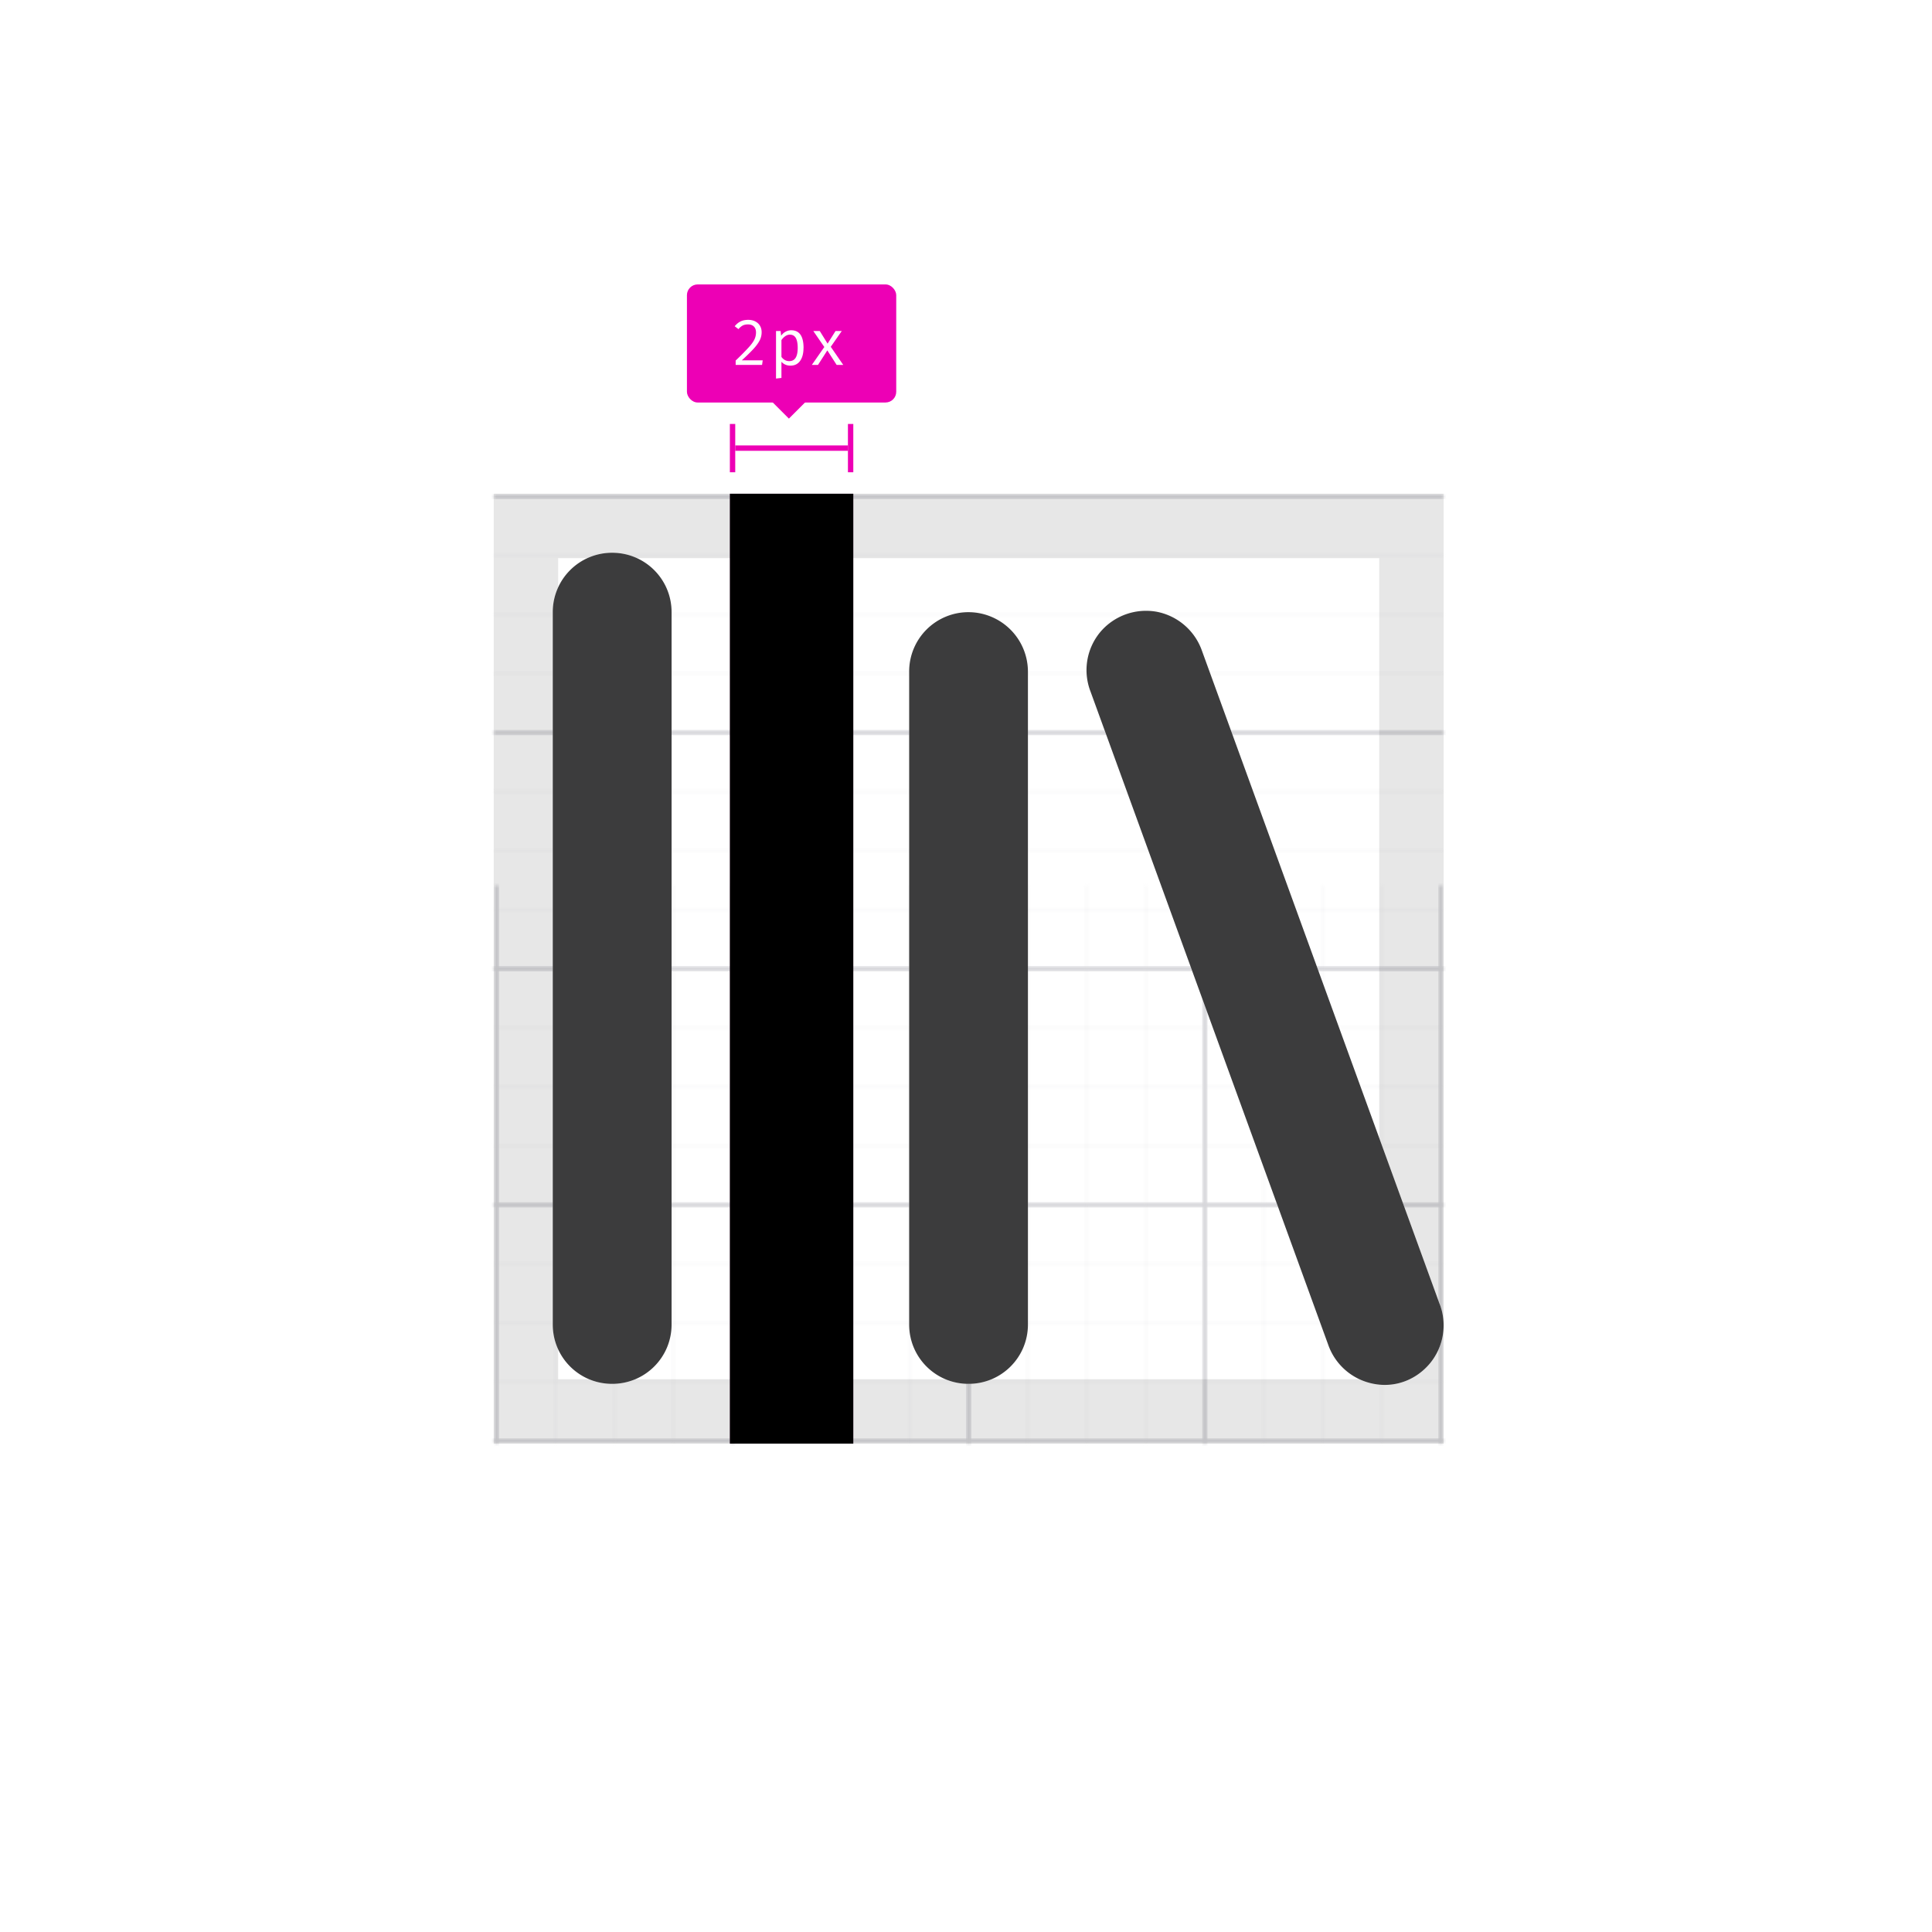 <svg xmlns="http://www.w3.org/2000/svg" xmlns:xlink="http://www.w3.org/1999/xlink" viewBox="0 0 360 360"><defs><polygon id="a" points="0 0 177 0 177 177 0 177"/><polygon id="c" points="0 0 265 0 265 265.201 0 265.201"/><polygon id="e" points="0 0 265 0 265 265.201 0 265.201"/><path id="g" d="M147.27 125.14a11.05 11.05 0 0 0-11.07 11.06v110.6c0 6.13 4.94 11.06 11.07 11.06s11.07-4.93 11.07-11.06V136.2c0-6.13-4.94-11.06-11.07-11.06zm33.2-11.07a11.05 11.05 0 0 0-11.06 11.07V246.8c0 6.13 4.94 11.06 11.06 11.06 6.13 0 11.07-4.93 11.07-11.06V125.14a11.1 11.1 0 0 0-11.07-11.07zm87.78 128.9L223.98 121.3a11.17 11.17 0 0 0-8.51-7.32c-3.92-.68-7.92.77-10.48 3.83a11.08 11.08 0 0 0-1.78 11.07l44.27 121.66a11.17 11.17 0 0 0 8.51 7.32c4 .77 7.92-.76 10.47-3.83a11.12 11.12 0 0 0 1.8-11.06zM114.07 103A11.05 11.05 0 0 0 103 114.07V246.8c0 6.13 4.94 11.06 11.07 11.06s11.07-4.93 11.07-11.06V114.07c0-6.13-4.94-11.07-11.07-11.07z"/><rect id="h" width="23" height="177" x="8" y="39"/><filter id="i" width="104.3%" height="100.6%" x="-2.2%" y="-.3%" filterUnits="objectBoundingBox"><feOffset dx="1" in="SourceAlpha" result="shadowOffsetInner1"/><feComposite in="shadowOffsetInner1" in2="SourceAlpha" k2="-1" k3="1" operator="arithmetic" result="shadowInnerInner1"/><feColorMatrix in="shadowInnerInner1" result="shadowMatrixInner1" values="0 0 0 0 0.929 0 0 0 0 0 0 0 0 0 0.71 0 0 0 1 0"/><feOffset dx="-1" in="SourceAlpha" result="shadowOffsetInner2"/><feComposite in="shadowOffsetInner2" in2="SourceAlpha" k2="-1" k3="1" operator="arithmetic" result="shadowInnerInner2"/><feColorMatrix in="shadowInnerInner2" result="shadowMatrixInner2" values="0 0 0 0 0.929 0 0 0 0 0 0 0 0 0 0.71 0 0 0 1 0"/><feMerge><feMergeNode in="shadowMatrixInner1"/><feMergeNode in="shadowMatrixInner2"/></feMerge></filter></defs><g fill="none" fill-rule="evenodd"><g transform="translate(92 92)"><mask id="b" fill="white"><use xlink:href="#a"/></mask><g mask="url(#b)"><mask id="d" fill="white"><use xlink:href="#c"/></mask><rect width="338" height="1" x="-1" fill="#D7D7DB" mask="url(#d)"/><rect width="338" height="1" x="-1" y="11" fill="#D7D7DB" mask="url(#d)" opacity=".3"/><rect width="338" height="1" x="-1" y="22" fill="#D7D7DB" mask="url(#d)" opacity=".3"/><rect width="338" height="1" x="-1" y="33" fill="#D7D7DB" mask="url(#d)" opacity=".3"/><rect width="338" height="1" x="-1" y="44" fill="#D7D7DB" mask="url(#d)"/><rect width="338" height="1" x="-1" y="55" fill="#D7D7DB" mask="url(#d)" opacity=".3"/><rect width="338" height="1" x="-1" y="66" fill="#D7D7DB" mask="url(#d)" opacity=".3"/><rect width="338" height="1" x="-1" y="77" fill="#D7D7DB" mask="url(#d)" opacity=".3"/><rect width="338" height="1" x="-1" y="88" fill="#D7D7DB" mask="url(#d)"/><rect width="338" height="1" x="-1" y="99" fill="#D7D7DB" mask="url(#d)" opacity=".3"/><rect width="338" height="1" x="-1" y="110" fill="#D7D7DB" mask="url(#d)" opacity=".3"/><rect width="338" height="1" x="-1" y="121" fill="#D7D7DB" mask="url(#d)" opacity=".3"/><rect width="338" height="1" x="-1" y="132" fill="#D7D7DB" mask="url(#d)"/><rect width="338" height="1" x="-1" y="143" fill="#D7D7DB" mask="url(#d)" opacity=".3"/><rect width="338" height="1" x="-1" y="154" fill="#D7D7DB" mask="url(#d)" opacity=".3"/><rect width="338" height="1" x="-1" y="165" fill="#D7D7DB" mask="url(#d)" opacity=".3"/><rect width="338" height="1" x="-1" y="176" fill="#D7D7DB" mask="url(#d)"/><rect width="338" height="1" x="-1" y="187" fill="#D7D7DB" mask="url(#d)" opacity=".3"/><rect width="338" height="1" x="-1" y="198" fill="#D7D7DB" mask="url(#d)" opacity=".3"/><rect width="338" height="1" x="-1" y="209" fill="#D7D7DB" mask="url(#d)" opacity=".3"/><rect width="338" height="1" x="-1" y="220" fill="#D7D7DB" mask="url(#d)"/><rect width="338" height="1" x="-1" y="231" fill="#D7D7DB" mask="url(#d)" opacity=".3"/><rect width="338" height="1" x="-1" y="242" fill="#D7D7DB" mask="url(#d)" opacity=".3"/><rect width="338" height="1" x="-1" y="253" fill="#D7D7DB" mask="url(#d)" opacity=".3"/><rect width="338" height="1" x="-1" y="264" fill="#D7D7DB" mask="url(#d)"/></g><g mask="url(#b)"><g transform="matrix(0 -1 1 0 0 265)"><mask id="f" fill="white"><use xlink:href="#e"/></mask><rect width="338" height="1" x="-73" fill="#D7D7DB" mask="url(#f)"/><rect width="338" height="1" x="-73" y="11" fill="#D7D7DB" mask="url(#f)" opacity=".3"/><rect width="338" height="1" x="-73" y="22" fill="#D7D7DB" mask="url(#f)" opacity=".3"/><rect width="338" height="1" x="-73" y="33" fill="#D7D7DB" mask="url(#f)" opacity=".3"/><rect width="338" height="1" x="-73" y="44" fill="#D7D7DB" mask="url(#f)"/><rect width="338" height="1" x="-73" y="55" fill="#D7D7DB" mask="url(#f)" opacity=".3"/><rect width="338" height="1" x="-73" y="66" fill="#D7D7DB" mask="url(#f)" opacity=".3"/><rect width="338" height="1" x="-73" y="77" fill="#D7D7DB" mask="url(#f)" opacity=".3"/><rect width="338" height="1" x="-73" y="88" fill="#D7D7DB" mask="url(#f)"/><rect width="338" height="1" x="-73" y="99" fill="#D7D7DB" mask="url(#f)" opacity=".3"/><rect width="338" height="1" x="-73" y="110" fill="#D7D7DB" mask="url(#f)" opacity=".3"/><rect width="338" height="1" x="-73" y="121" fill="#D7D7DB" mask="url(#f)" opacity=".3"/><rect width="338" height="1" x="-73" y="132" fill="#D7D7DB" mask="url(#f)"/><rect width="338" height="1" x="-73" y="143" fill="#D7D7DB" mask="url(#f)" opacity=".3"/><rect width="338" height="1" x="-73" y="154" fill="#D7D7DB" mask="url(#f)" opacity=".3"/><rect width="338" height="1" x="-73" y="165" fill="#D7D7DB" mask="url(#f)" opacity=".3"/><rect width="338" height="1" x="-73" y="176" fill="#D7D7DB" mask="url(#f)"/><rect width="338" height="1" x="-73" y="187" fill="#D7D7DB" mask="url(#f)" opacity=".3"/><rect width="338" height="1" x="-73" y="198" fill="#D7D7DB" mask="url(#f)" opacity=".3"/><rect width="338" height="1" x="-73" y="209" fill="#D7D7DB" mask="url(#f)" opacity=".3"/><rect width="338" height="1" x="-73" y="220" fill="#D7D7DB" mask="url(#f)"/><rect width="338" height="1" x="-73" y="231" fill="#D7D7DB" mask="url(#f)" opacity=".3"/><rect width="338" height="1" x="-73" y="242" fill="#D7D7DB" mask="url(#f)" opacity=".3"/><rect width="338" height="1" x="-73" y="253" fill="#D7D7DB" mask="url(#f)" opacity=".3"/><rect width="338" height="1" x="-73" y="264" fill="#D7D7DB" mask="url(#f)"/></g></g><rect width="165" height="165" x="6" y="6" stroke="#0C0C0D" stroke-opacity=".1" stroke-width="12"/></g><g fill-rule="nonzero"><use fill="#FFFFFF" fill-rule="evenodd" xlink:href="#g"/><use fill="#0C0C0D" fill-opacity=".8" fill-rule="evenodd" xlink:href="#g"/></g><g transform="translate(128 53)"><rect width="1" height="9" x="30" y="26" fill="#ED00B5"/><rect width="21" height="1" x="9" y="30" fill="#ED00B5"/><rect width="1" height="9" x="8" y="26" fill="#ED00B5"/><rect width="39" height="22" fill="#ED00B5" fill-rule="nonzero" rx="2"/><path fill="#FFFFFF" d="M12.75 6.9c.38.2.67.47.87.82.2.35.3.74.3 1.18 0 .52-.11 1.01-.35 1.5-.24.47-.61 1-1.13 1.57-.52.57-1.26 1.3-2.21 2.17h3.89L14 15H9.08v-.82a48.03 48.03 0 0 0 2.4-2.42c.53-.58.89-1.08 1.09-1.5a3 3 0 0 0 .3-1.32c0-.46-.13-.83-.4-1.1-.26-.26-.63-.39-1.09-.39-.4 0-.72.07-.98.2a2.7 2.7 0 0 0-.8.68l-.7-.54c.34-.41.7-.71 1.1-.9.41-.2.88-.29 1.43-.29.5 0 .94.1 1.32.3zm8.97 4.93c0 1-.2 1.8-.62 2.4-.42.6-1.02.9-1.81.9-.69 0-1.25-.24-1.68-.72v3.01l-1.01.12V8.68h.86l.09.88c.23-.32.5-.58.83-.75.33-.18.68-.27 1.05-.27 1.53 0 2.3 1.1 2.3 3.3zm-3.41-2.18c-.27.19-.5.43-.7.72v3.13c.17.25.38.44.63.58.25.14.52.21.82.21.53 0 .92-.2 1.18-.6.26-.4.4-1.03.4-1.86 0-.83-.12-1.45-.36-1.86-.23-.4-.6-.61-1.09-.61-.32 0-.61.1-.88.29zM23.27 15l2.33-3.34-2.05-2.98h1.2l1.46 2.35 1.48-2.35h1.16l-2.05 2.94L29.13 15H27.9l-1.74-2.71L24.42 15h-1.15z"/><polygon fill="#ED00B5" points="15 21 19 17 23 21 19 25"/><g><use fill="#FC2DD7" fill-opacity=".25" xlink:href="#h"/><use fill="black" filter="url(#i)" xlink:href="#h"/></g></g></g></svg>